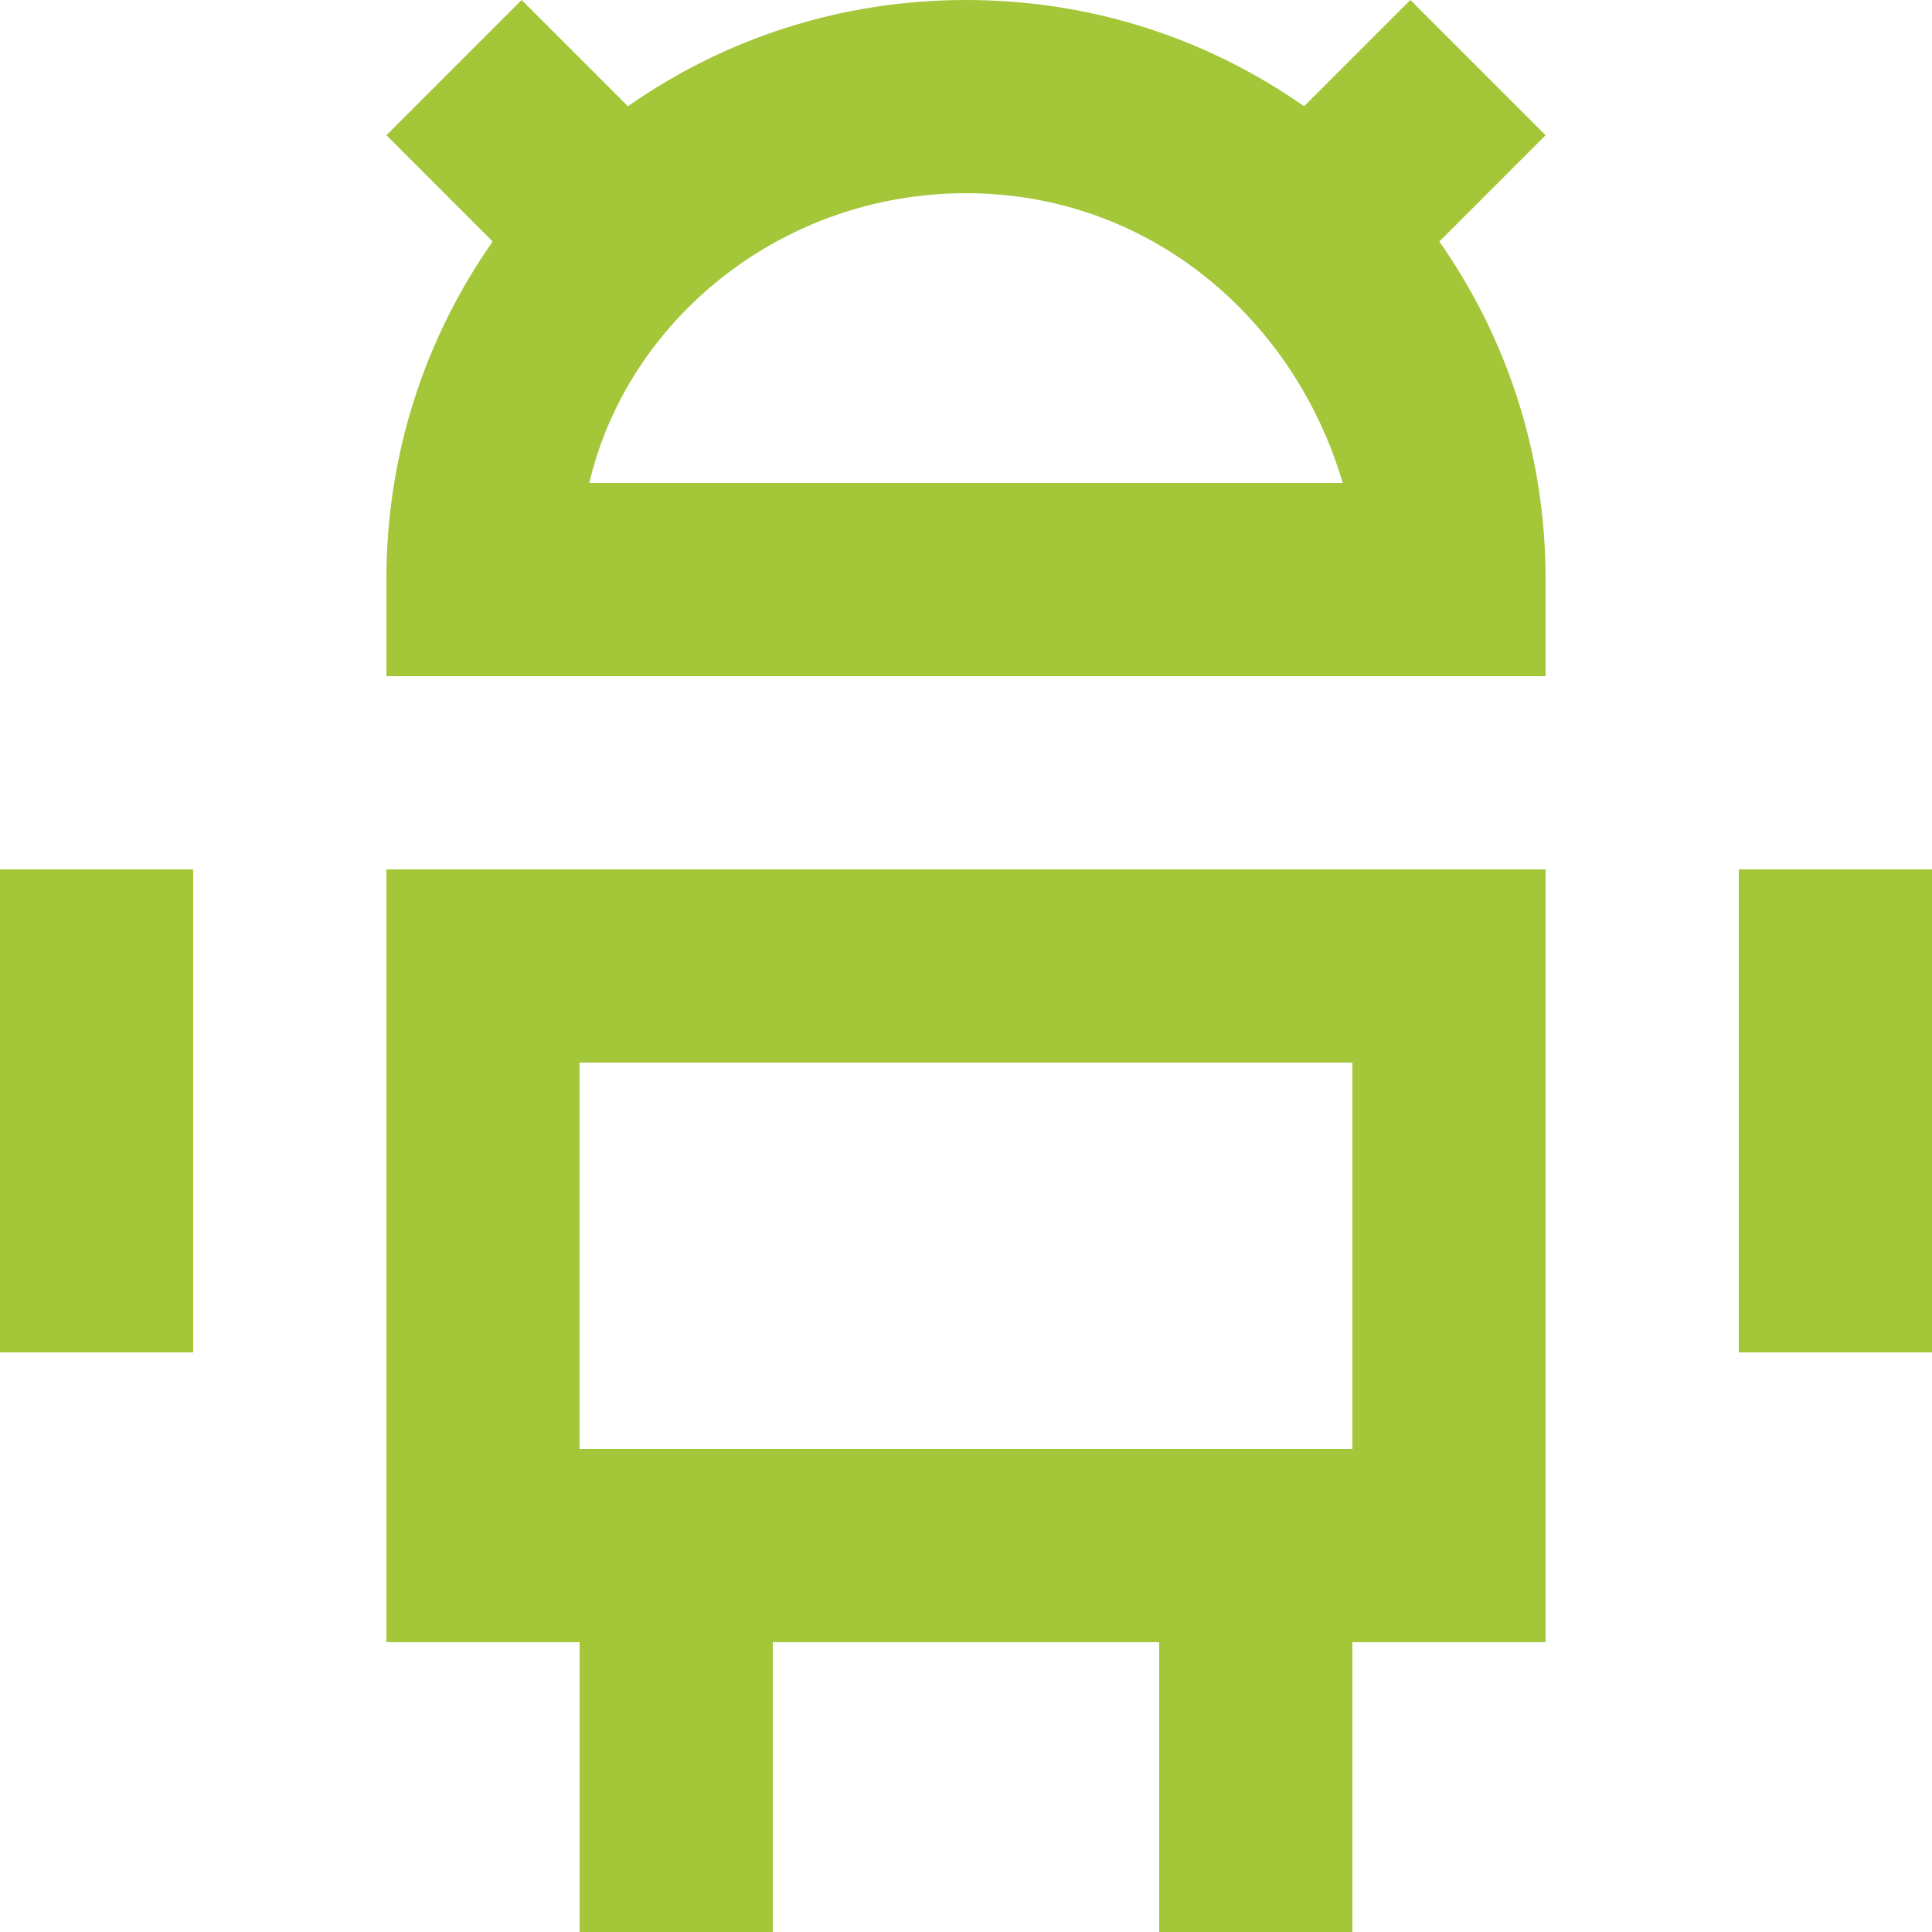 <svg xmlns="http://www.w3.org/2000/svg" viewBox="0 0 20 20"><path d="M4 17h2v3h2v-3h4v3h2v-3h2V9H4v8zm2-6h8v4H6v-4zm8.6-11l-1.1 1.1C12.5.4 11.3 0 10 0 8.7 0 7.5.4 6.5 1.1L5.4 0 4 1.4l1.1 1.1C4.4 3.5 4 4.7 4 6v1h12V6c0-1.3-.4-2.5-1.1-3.5L16 1.4 14.6 0zM6.1 5c.4-1.7 2-3 3.9-3s3.4 1.3 3.9 3H6.1zM0 9h2v5H0zm18 0h2v5h-2z" fill="#a4c639"/></svg>